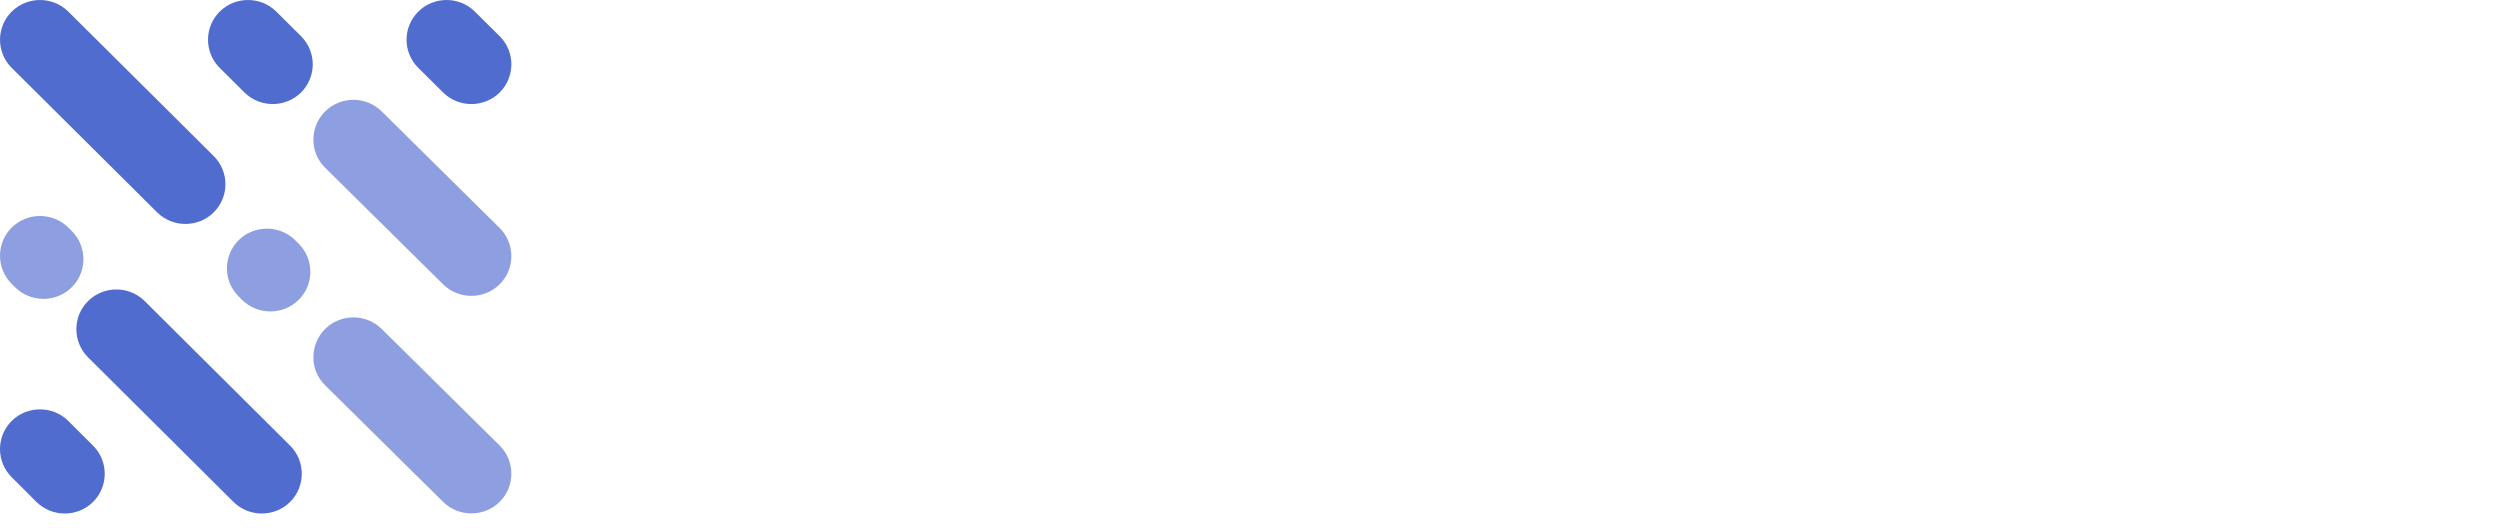 <svg width="180" height="38" viewBox="0 0 180 38" fill="none" xmlns="http://www.w3.org/2000/svg">
<path fill-rule="evenodd" clip-rule="evenodd" d="M0.842 0.836C1.962 -0.277 3.798 -0.277 4.919 0.836L15.39 11.239C16.511 12.352 16.511 14.175 15.39 15.289C14.269 16.402 12.434 16.402 11.313 15.289L0.842 4.886C-0.279 3.773 -0.279 1.95 0.842 0.836Z" fill="#506CCF"/>
<path fill-rule="evenodd" clip-rule="evenodd" d="M17.179 17.298C18.3 16.185 20.135 16.185 21.256 17.298L21.504 17.545C22.625 18.658 22.625 20.482 21.504 21.588C20.384 22.701 18.548 22.701 17.427 21.588L17.179 21.341C16.058 20.235 16.058 18.412 17.179 17.298Z" fill="#506CCF" fill-opacity="0.65"/>
<path fill-rule="evenodd" clip-rule="evenodd" d="M23.408 23.688C24.529 22.574 26.364 22.574 27.485 23.688L35.977 32.08C37.098 33.193 37.098 35.017 35.977 36.13C34.857 37.244 33.021 37.244 31.9 36.13L23.408 27.738C22.279 26.632 22.287 24.809 23.408 23.688Z" fill="#506CCF" fill-opacity="0.65"/>
<path fill-rule="evenodd" clip-rule="evenodd" d="M15.818 0.835C16.938 -0.278 18.774 -0.278 19.895 0.835L21.677 2.606C22.798 3.72 22.798 5.543 21.677 6.657C20.557 7.77 18.721 7.77 17.6 6.657L15.818 4.886C14.697 3.772 14.697 1.949 15.818 0.835Z" fill="#506CCF"/>
<path fill-rule="evenodd" clip-rule="evenodd" d="M23.408 8.024C24.529 6.911 26.364 6.911 27.485 8.024L35.977 16.416C37.098 17.53 37.098 19.354 35.977 20.467C34.857 21.58 33.021 21.58 31.9 20.467L23.408 12.075C22.279 10.969 22.287 9.145 23.408 8.024Z" fill="#506CCF" fill-opacity="0.65"/>
<path fill-rule="evenodd" clip-rule="evenodd" d="M30.118 0.835C31.239 -0.278 33.074 -0.278 34.187 0.835L35.978 2.606C37.099 3.72 37.099 5.543 35.978 6.657C34.857 7.77 33.021 7.77 31.901 6.657L30.118 4.886C28.989 3.772 28.989 1.949 30.118 0.835Z" fill="#506CCF"/>
<path fill-rule="evenodd" clip-rule="evenodd" d="M6.34 21.677C7.46 20.564 9.296 20.564 10.417 21.677L20.888 32.087C22.009 33.201 22.009 35.024 20.888 36.138C19.767 37.251 17.931 37.251 16.811 36.138L6.34 25.728C5.219 24.614 5.219 22.791 6.34 21.677Z" fill="#506CCF"/>
<path fill-rule="evenodd" clip-rule="evenodd" d="M0.841 16.387C1.961 15.273 3.797 15.273 4.918 16.387L5.166 16.633C6.287 17.747 6.287 19.57 5.166 20.684C4.045 21.797 2.21 21.797 1.089 20.684L0.841 20.437C-0.28 19.316 -0.28 17.5 0.841 16.387Z" fill="#506CCF" fill-opacity="0.65"/>
<path fill-rule="evenodd" clip-rule="evenodd" d="M0.841 30.309C1.961 29.195 3.797 29.195 4.918 30.309L6.701 32.087C7.821 33.201 7.821 35.024 6.701 36.138C5.58 37.251 3.744 37.251 2.623 36.138L0.841 34.359C-0.28 33.246 -0.28 31.422 0.841 30.309Z" fill="#506CCF"/>
</svg>
